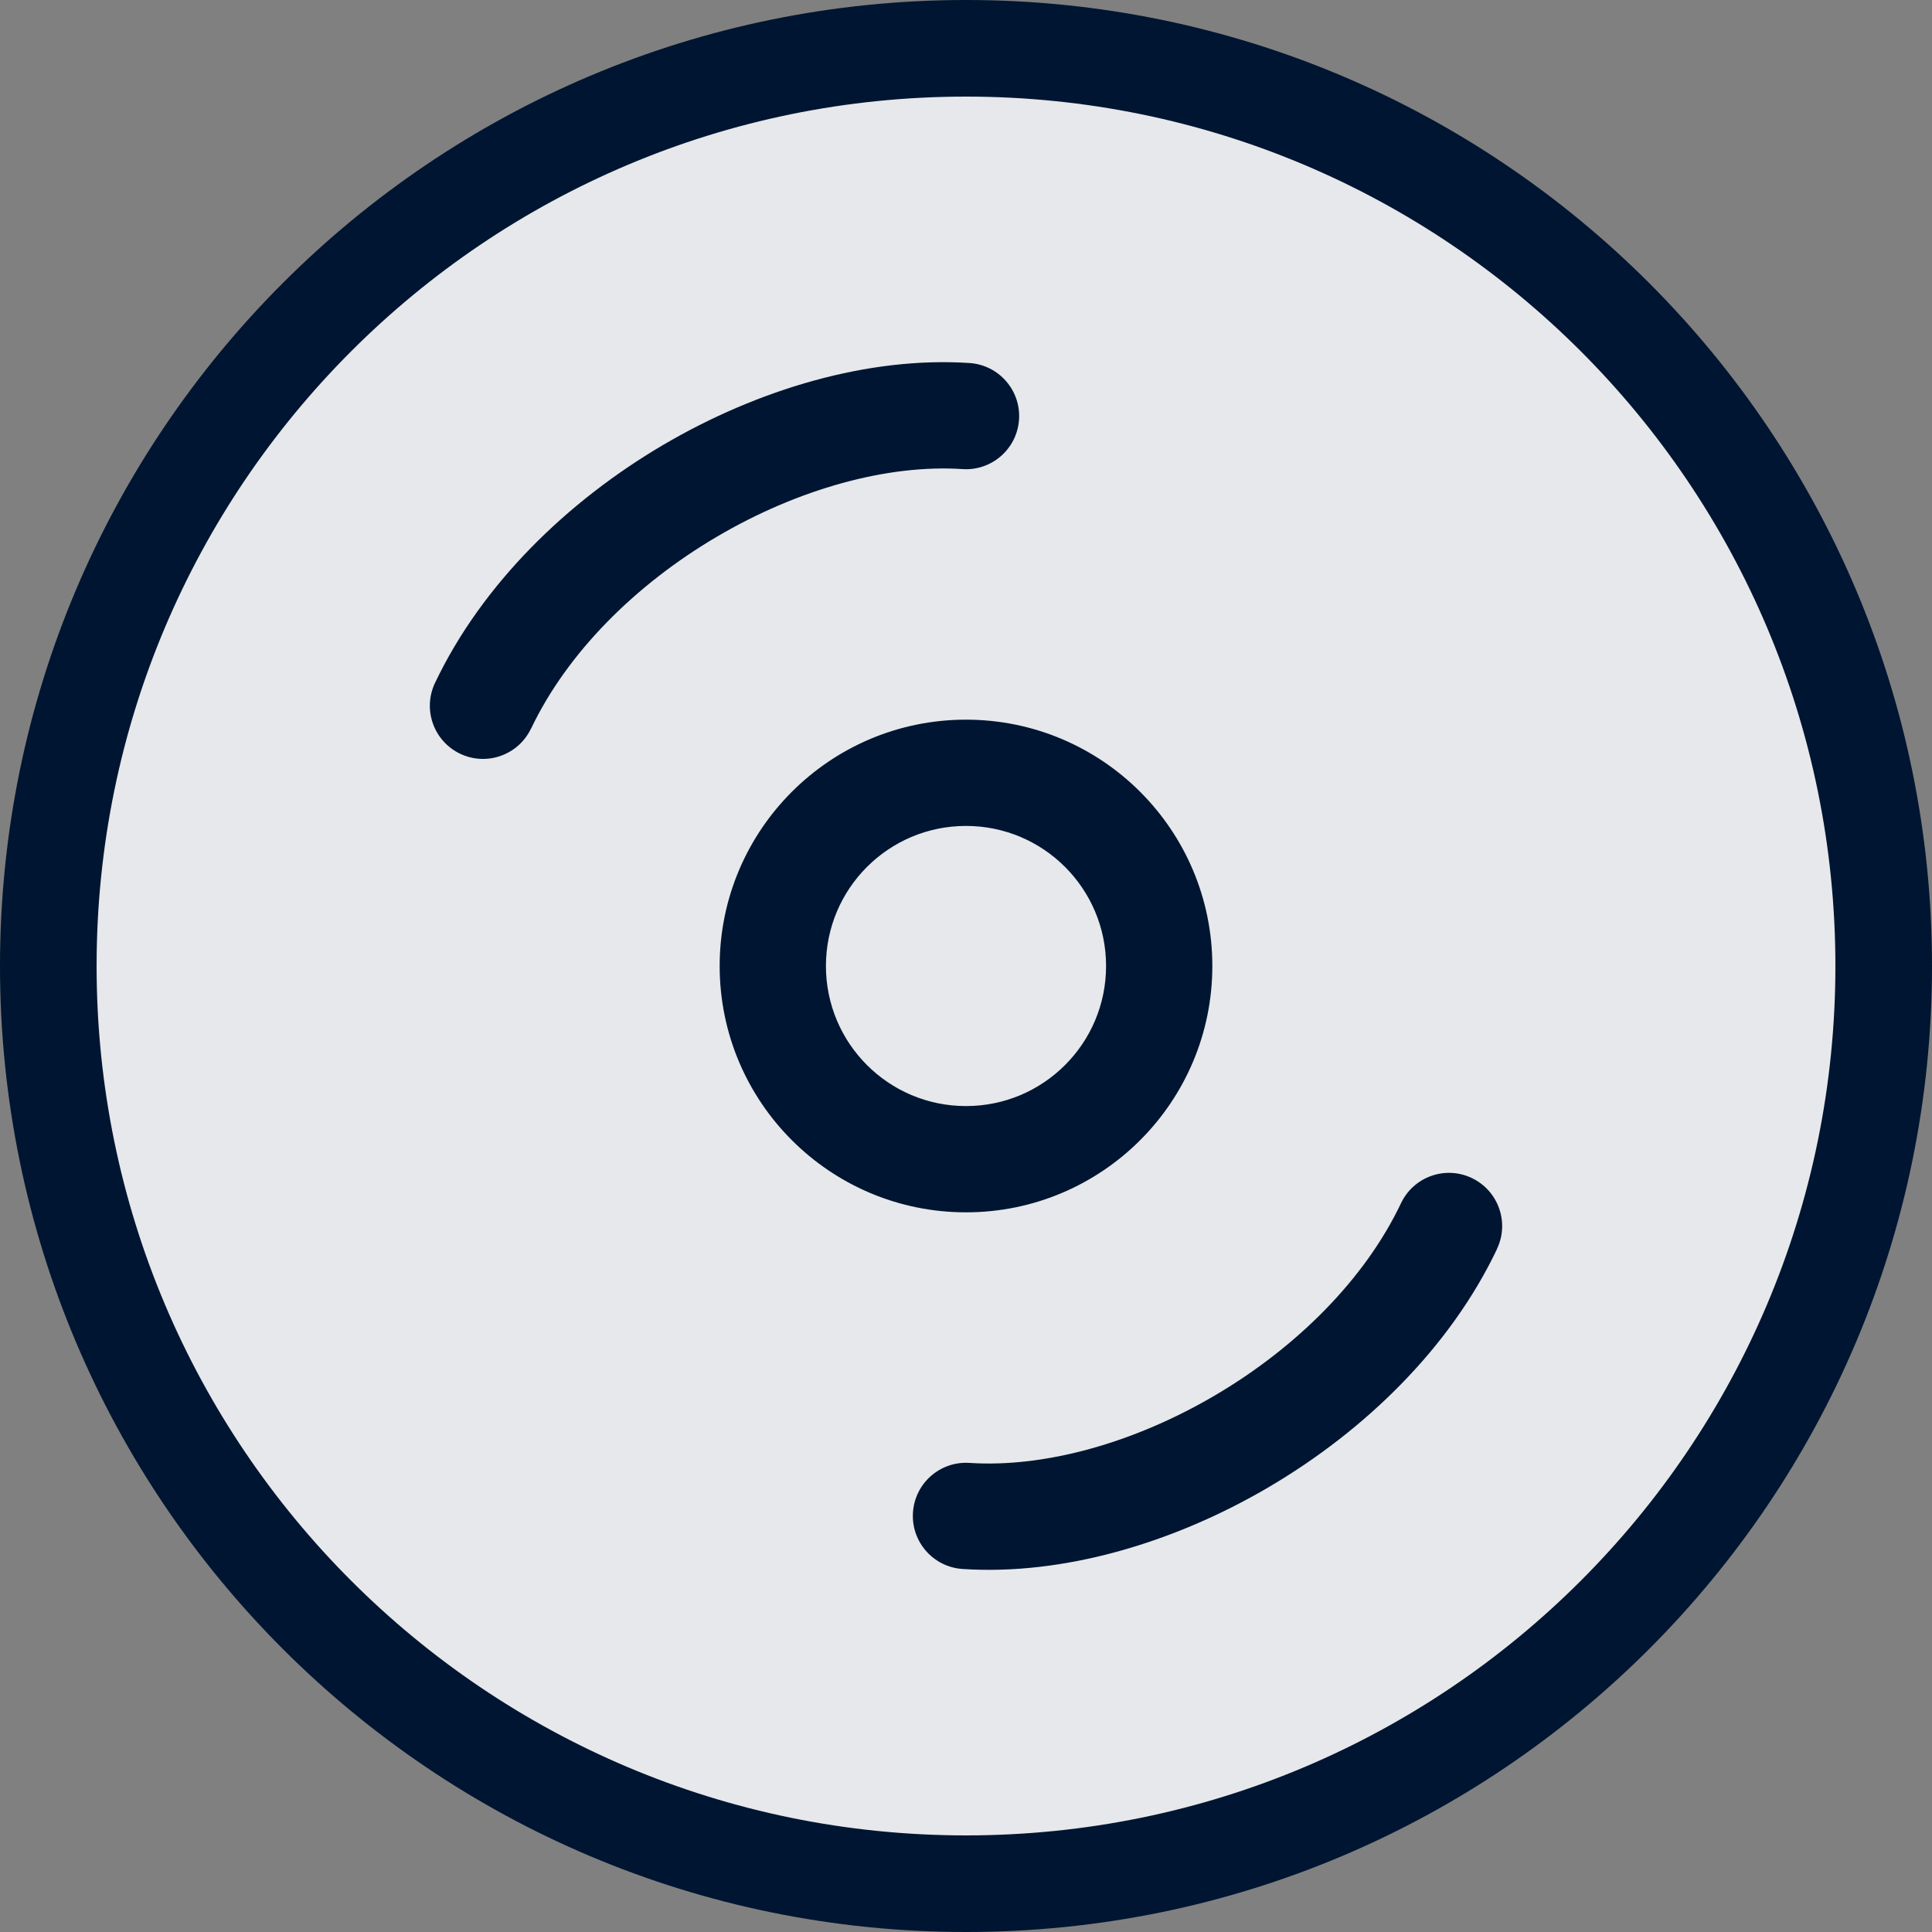 <?xml version="1.0" encoding="UTF-8"?><svg id="Layer_1" xmlns="http://www.w3.org/2000/svg" viewBox="0 0 20 20"><rect x="0" y="0" width="20" height="20" fill="#808080" stroke="none"/><path d="M10,19.5c5.247,0,9.5-4.253,9.5-9.5S15.247.5,10,.5.5,4.753.5,10s4.253,9.5,9.5,9.5Z" fill="#001531" stroke-width="0"/><path d="M10,19.5c5.247,0,9.5-4.253,9.5-9.5S15.247.5,10,.5.5,4.753.5,10s4.253,9.5,9.5,9.5Z" fill="rgba(255,255,255,.9)" stroke-width="0"/><path d="M19,10c0,4.971-4.029,9-9,9S1,14.971,1,10,5.029,1,10,1s9,4.029,9,9ZM10,20c5.523,0,10-4.477,10-10S15.523,0,10,0,0,4.477,0,10s4.477,10,10,10ZM5.497,7.544c.374-.787,1.081-1.492,1.924-1.988.845-.497,1.77-.751,2.543-.7.303.02.565-.21.585-.513.02-.303-.21-.565-.513-.585-1.045-.069-2.188.27-3.173.849-.987.581-1.871,1.435-2.36,2.463-.13.274-.014.602.261.733.274.13.602.014.733-.261ZM8.55,10c0-.801.649-1.45,1.45-1.45s1.45.649,1.45,1.45-.649,1.45-1.45,1.45-1.45-.649-1.45-1.45ZM10,7.45c-1.408,0-2.55,1.142-2.55,2.55s1.142,2.55,2.55,2.55,2.55-1.142,2.55-2.55-1.142-2.55-2.55-2.55ZM15.497,12.928c.13-.274.014-.602-.261-.733-.274-.131-.603-.014-.733.261-.374.787-1.081,1.492-1.924,1.988-.845.497-1.77.751-2.543.7-.303-.02-.565.209-.585.513-.02.303.21.565.513.585,1.045.069,2.188-.27,3.173-.849.987-.581,1.871-1.435,2.36-2.463Z" fill="#001531" fill-rule="evenodd" stroke-width="0"/></svg>